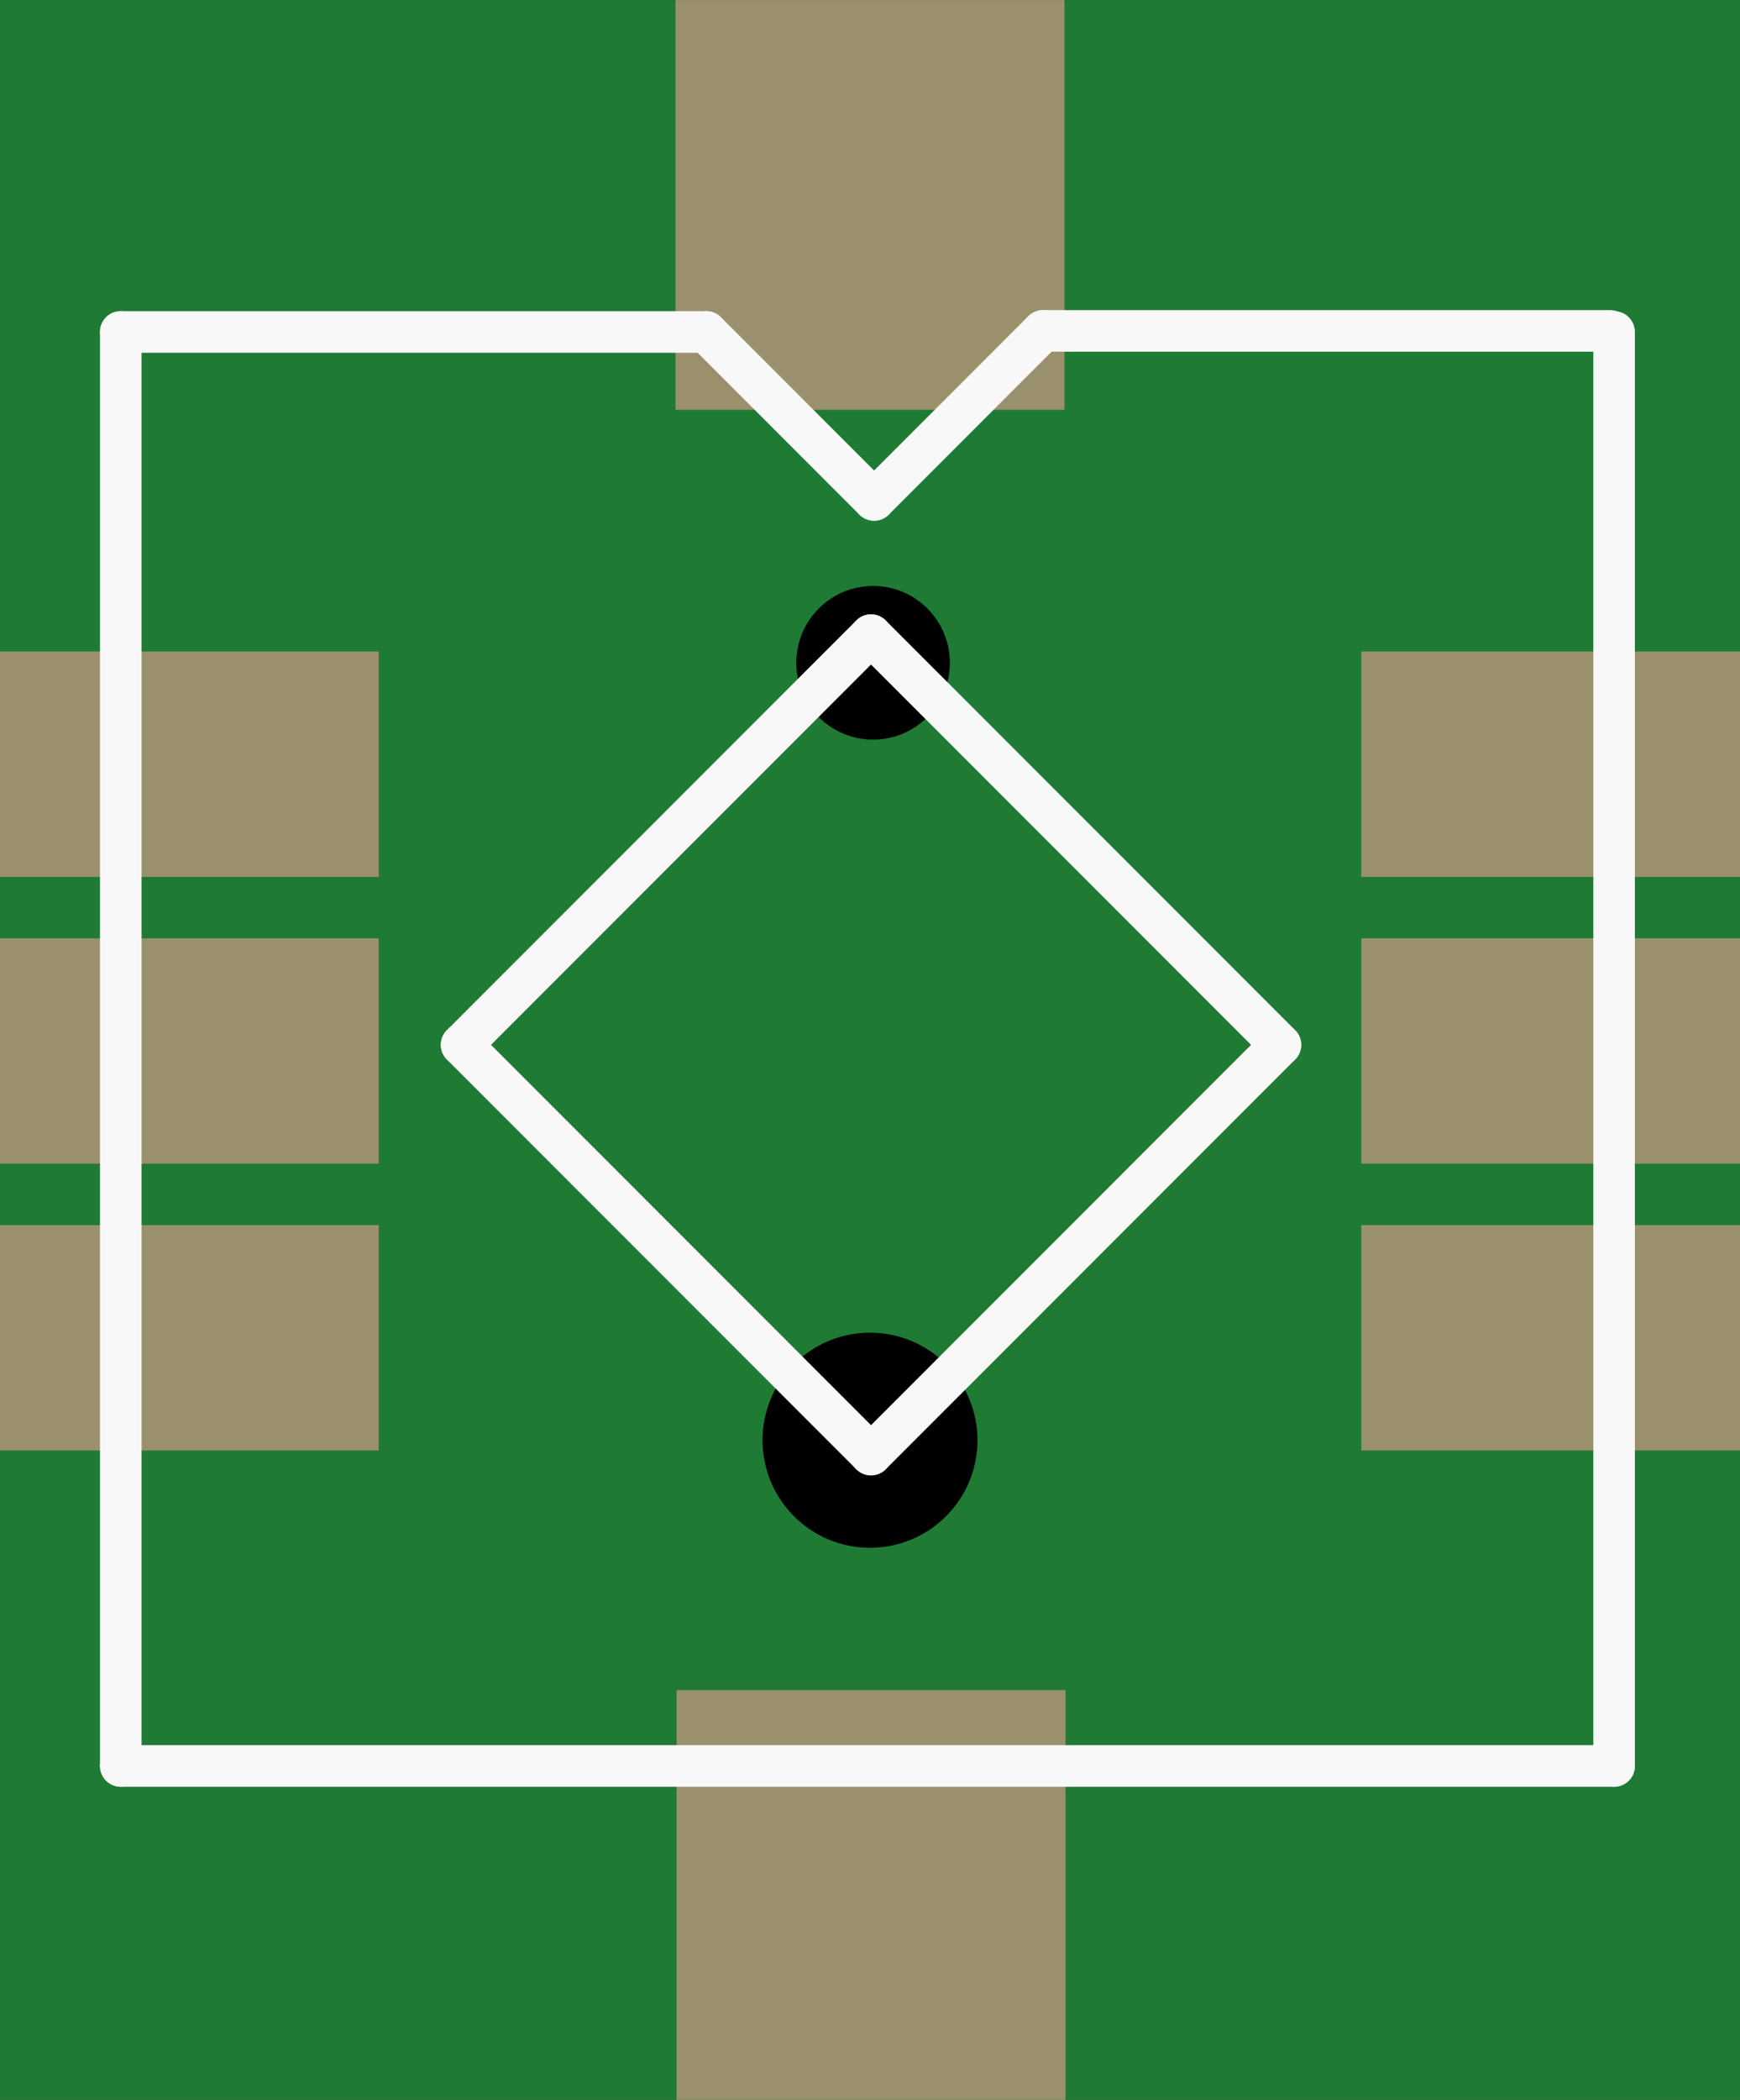 <?xml version='1.0' encoding='UTF-8' standalone='no'?>
<!-- Created with Fritzing (http://www.fritzing.org/) -->
<svg xmlns:svg='http://www.w3.org/2000/svg' xmlns='http://www.w3.org/2000/svg' version='1.2' baseProfile='tiny' x='0in' y='0in' width='0.335in' height='0.404in' viewBox='0 0 8.5 10.25' >
<rect x="0" y="0" width="8.5" height="10.25" fill="#333333" stroke="none"/>
<g id='breadboard'>
<path fill='#1F7A34' stroke='none' stroke-width='0' d='M0,0l8.5,0 0,10.25 -8.5,0 0,-10.25z
'/>
<rect id='connector0pad' connectorname='A' x='0' y='3.18' width='1.85' height='1.1' stroke='none' stroke-width='0' fill='#9A916C' stroke-linecap='round'/>
<rect id='connector1pad' connectorname='B' x='6.65' y='3.18' width='1.85' height='1.1' stroke='none' stroke-width='0' fill='#9A916C' stroke-linecap='round'/>
<rect id='connector2pad' connectorname='C' x='0' y='5.98' width='1.85' height='1.1' stroke='none' stroke-width='0' fill='#9A916C' stroke-linecap='round'/>
<rect id='connector3pad' connectorname='CTR' x='0' y='4.58' width='1.85' height='1.1' stroke='none' stroke-width='0' fill='#9A916C' stroke-linecap='round'/>
<rect id='connector4pad' connectorname='D' x='6.65' y='5.98' width='1.85' height='1.1' stroke='none' stroke-width='0' fill='#9A916C' stroke-linecap='round'/>
<rect id='connector5pad' connectorname='GND' x='6.65' y='4.58' width='1.85' height='1.1' stroke='none' stroke-width='0' fill='#9A916C' stroke-linecap='round'/>
<rect id='connector6pad' connectorname='NC' x='3.3' y='-8.88178e-16' width='1.9' height='2' stroke='none' stroke-width='0' fill='#9A916C' stroke-linecap='round'/>
<rect id='connector7pad' connectorname='NC@0' x='3.305' y='8.25' width='1.9' height='2' stroke='none' stroke-width='0' fill='#9A916C' stroke-linecap='round'/>
<circle cx='4.265' cy='3.235' r='0.375' stroke='black' stroke-width='0' fill='black' id='nonconn4' />
<circle cx='4.25' cy='7.03' r='0.525' stroke='black' stroke-width='0' fill='black' id='nonconn5' />
<line x1='0.59' y1='8.62' x2='0.59' y2='1.62' stroke='#f8f8f8' stroke-width='0.203' stroke-linecap='round'/>
<line x1='7.885' y1='1.62' x2='7.885' y2='8.62' stroke='#f8f8f8' stroke-width='0.203' stroke-linecap='round'/>
<line x1='7.885' y1='8.62' x2='0.59' y2='8.62' stroke='#f8f8f8' stroke-width='0.203' stroke-linecap='round'/>
<line x1='4.255' y1='7.1' x2='6.255' y2='5.1' stroke='#f8f8f8' stroke-width='0.203' stroke-linecap='round'/>
<line x1='6.255' y1='5.1' x2='4.255' y2='3.1' stroke='#f8f8f8' stroke-width='0.203' stroke-linecap='round'/>
<line x1='4.255' y1='3.1' x2='2.255' y2='5.1' stroke='#f8f8f8' stroke-width='0.203' stroke-linecap='round'/>
<line x1='2.255' y1='5.1' x2='4.255' y2='7.1' stroke='#f8f8f8' stroke-width='0.203' stroke-linecap='round'/>
<line x1='0.59' y1='1.62' x2='3.45' y2='1.62' stroke='#f8f8f8' stroke-width='0.203' stroke-linecap='round'/>
<line x1='3.45' y1='1.62' x2='4.27' y2='2.44' stroke='#f8f8f8' stroke-width='0.203' stroke-linecap='round'/>
<line x1='4.27' y1='2.44' x2='5.095' y2='1.615' stroke='#f8f8f8' stroke-width='0.203' stroke-linecap='round'/>
<line x1='5.095' y1='1.615' x2='7.865' y2='1.615' stroke='#f8f8f8' stroke-width='0.203' stroke-linecap='round'/>
</g>
</svg>